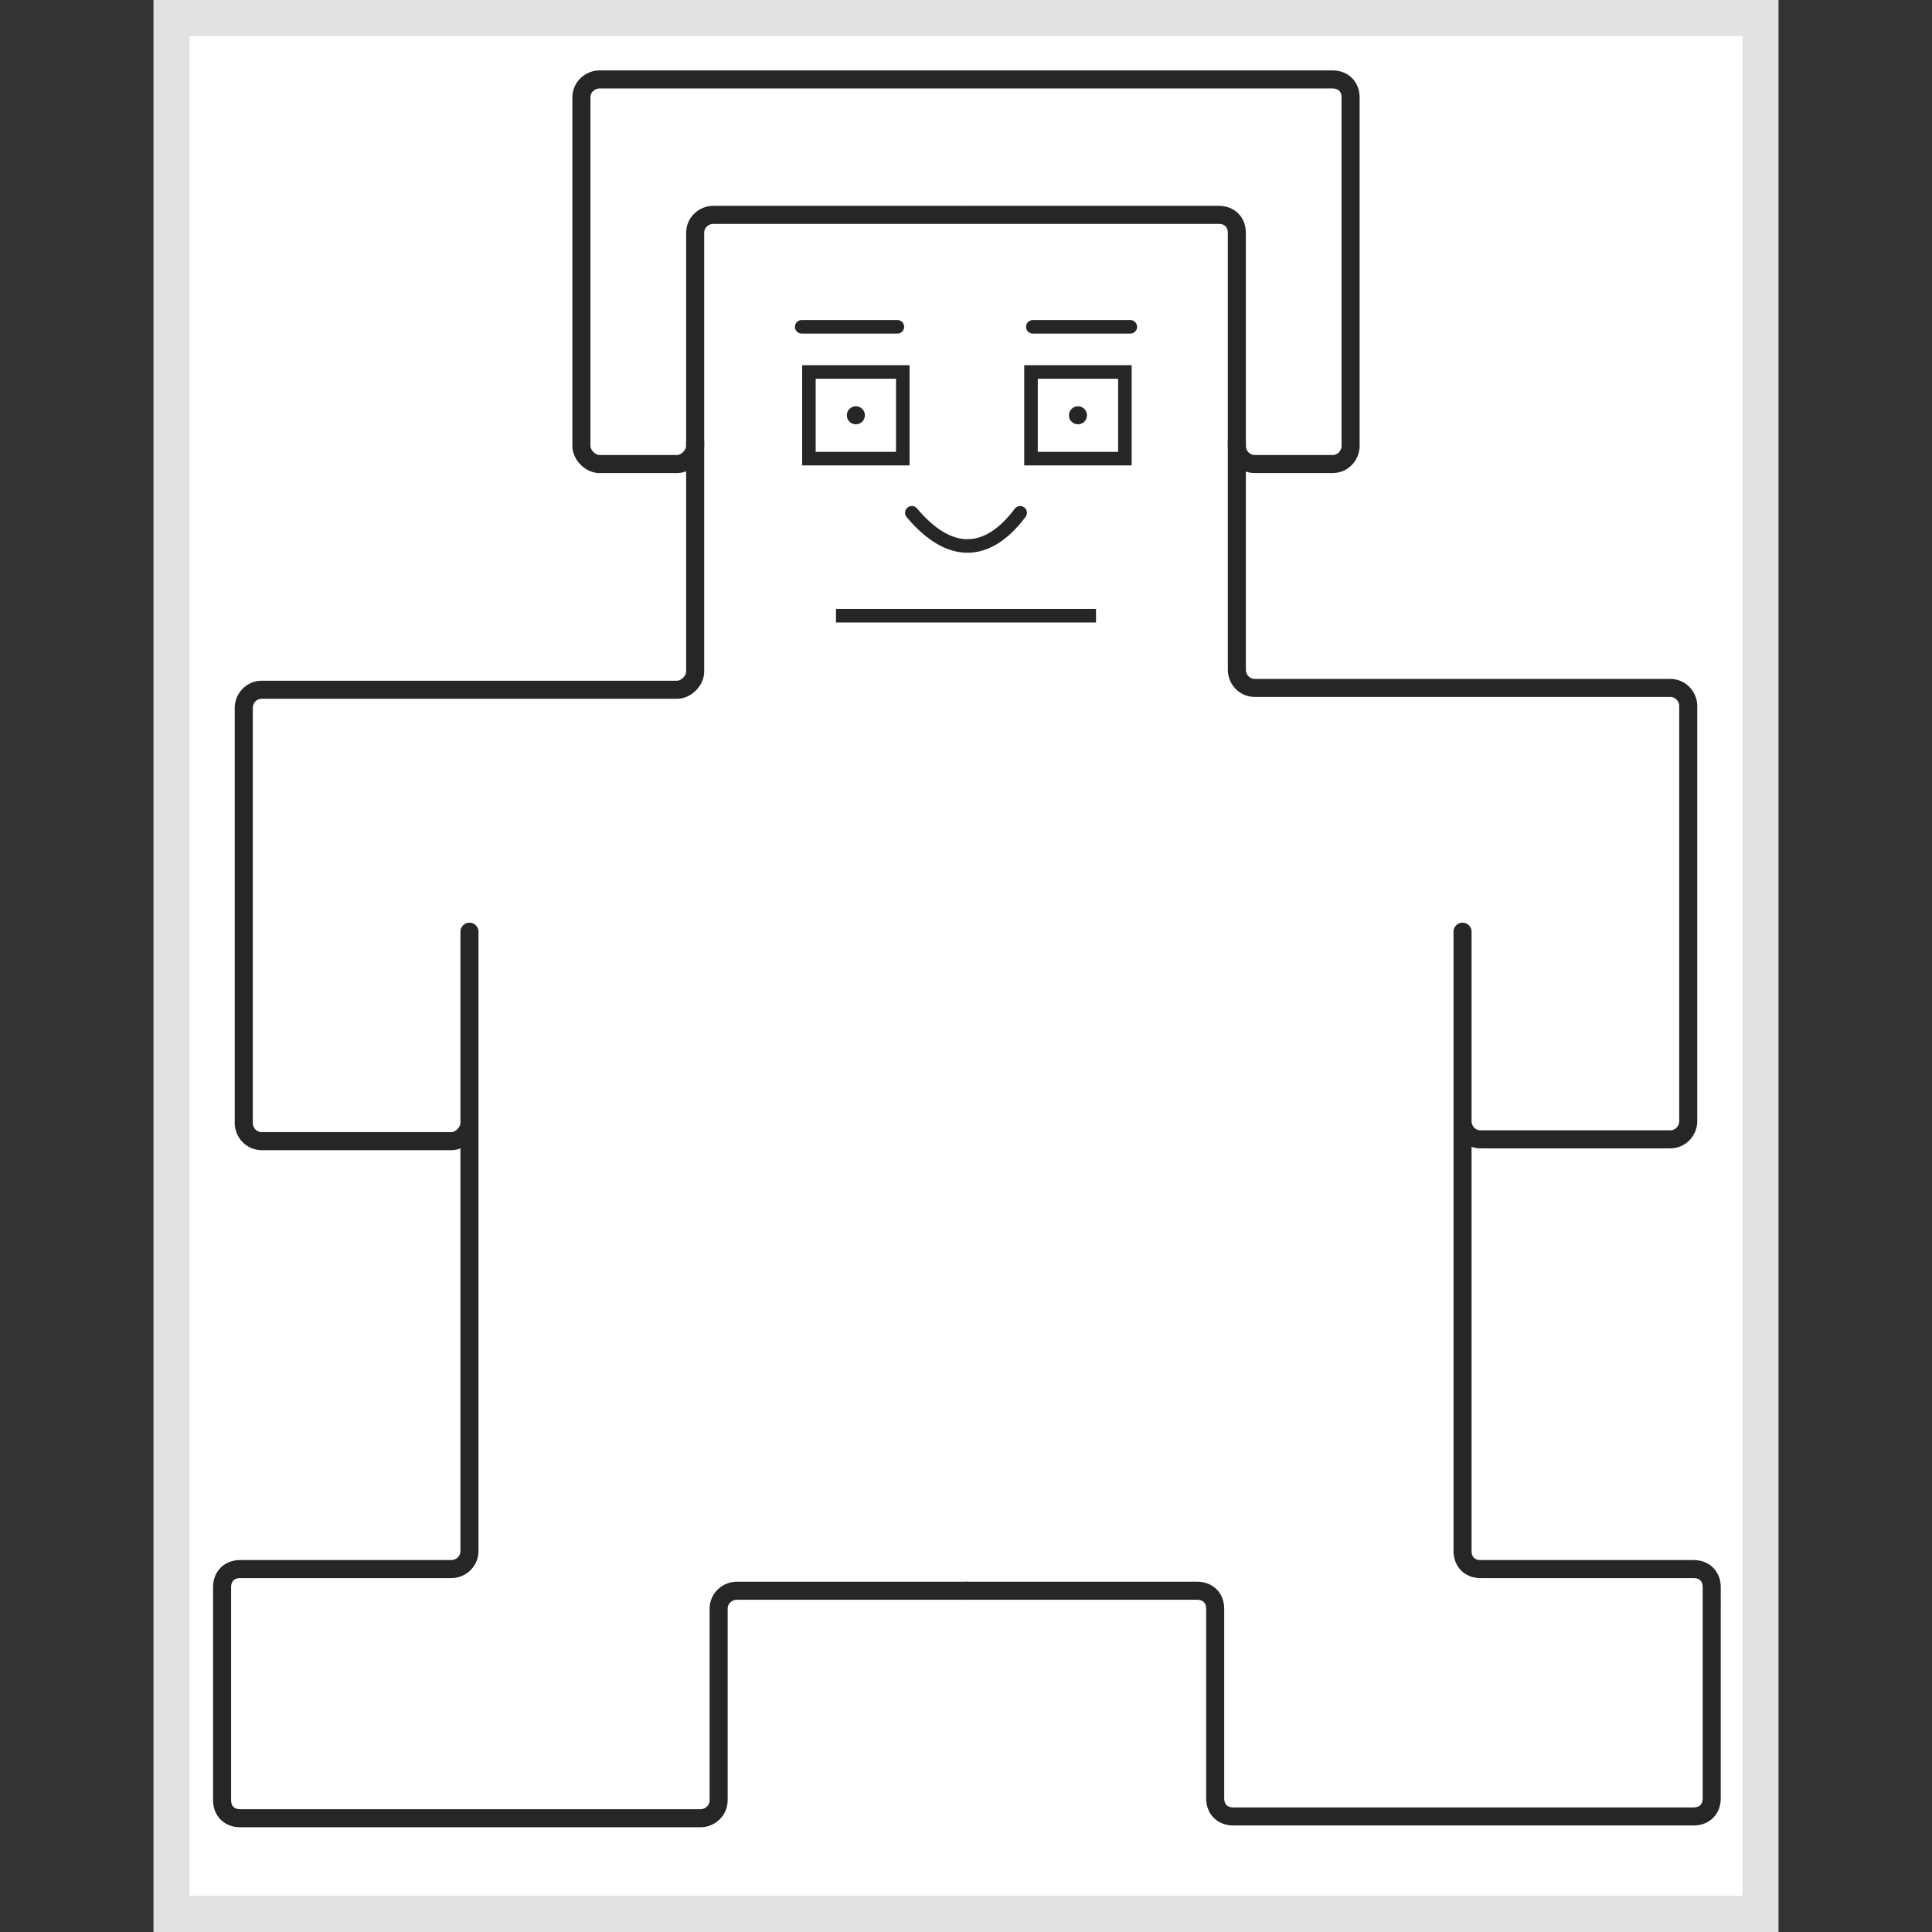 <?xml version="1.0" encoding="utf-8"?>
<!-- Generator: Adobe Illustrator 24.2.1, SVG Export Plug-In . SVG Version: 6.00 Build 0)  -->
<svg version="1.1"
	 id="svg3039" inkscape:version="0.48.2 r9819" sodipodi:docname="v-3.svg" xmlns:cc="http://creativecommons.org/ns#" xmlns:dc="http://purl.org/dc/elements/1.1/" xmlns:inkscape="http://www.inkscape.org/namespaces/inkscape" xmlns:rdf="http://www.w3.org/1999/02/22-rdf-syntax-ns#" xmlns:sodipodi="http://sodipodi.sourceforge.net/DTD/sodipodi-0.dtd" xmlns:svg="http://www.w3.org/2000/svg"
	 xmlns="http://www.w3.org/2000/svg" xmlns:xlink="http://www.w3.org/1999/xlink" x="0px" y="0px" viewBox="0 0 107 107"
	 style="enable-background:new 0 0 107 107;" xml:space="preserve">
<rect x="0" y="0" width="107" height="107" fill="#333333" stroke="none"/>
<style type="text/css">
	.st0{fill:#FFFFFF;}
	.st1{fill:#E2E2E2;}
	.st2{fill:none;stroke:#262626;}
	.st3{fill:#FF0000;stroke:#262626;stroke-width:0.75;stroke-linecap:round;}
	.st4{fill:none;stroke:#262626;stroke-width:0.75;stroke-linecap:round;}
	.st5{fill:none;stroke:#262626;stroke-width:0.75;}
	.st6{fill:#262626;}
</style>
<rect x="9.5" y="1" class="st0" width="88" height="105"/>
<path class="st1" d="M96.5,2v103h-86V2H96.5 M98.5,0h-90v107h90V0L98.5,0z"/>
<defs>
	<inkscape:path-effect  effect="spiro" id="path-effect3986" is_visible="true"></inkscape:path-effect>
	<inkscape:path-effect  effect="spiro" id="path-effect4144" is_visible="true"></inkscape:path-effect>
	<inkscape:path-effect  effect="spiro" id="path-effect4140" is_visible="true"></inkscape:path-effect>
	<inkscape:path-effect  effect="spiro" id="path-effect3862" is_visible="true"></inkscape:path-effect>
</defs>
<sodipodi:namedview  bordercolor="#666666" borderopacity="1" gridtolerance="10" guidetolerance="10" id="namedview3041" inkscape:current-layer="svg3039" inkscape:cx="48.573568" inkscape:cy="68.111463" inkscape:pageopacity="0" inkscape:pageshadow="2" inkscape:window-height="856" inkscape:window-maximized="0" inkscape:window-width="1134" inkscape:window-x="263" inkscape:window-y="0" inkscape:zoom="9.4428777" objecttolerance="10" pagecolor="#ffffff" showgrid="false">
	</sodipodi:namedview>
<g>
	<g>
		<g>
			<g id="path3827_31_" inkscape:connector-curvature="0" sodipodi:nodetypes="ccccccccccccccccccccccccccccc">
				<path class="st0" d="M53.5,11.9h-14c-0.5,0-1,0.4-1,1v11.8c0,0.5-0.5,1-1,1h-4.3c-0.5,0-1-0.5-1-1V5.4c0-0.6,0.5-1,1-1h20.3"/>
				<path class="st2" d="M53.5,11.9h-14c-0.5,0-1,0.4-1,1v11.8c0,0.5-0.5,1-1,1h-4.3c-0.5,0-1-0.5-1-1V5.4c0-0.6,0.5-1,1-1h20.3"/>
			</g>
			<g id="path3827_30_" inkscape:connector-curvature="0" sodipodi:nodetypes="ccccccccccccccccccccccccccccc">
				<path class="st0" d="M38.5,24.4v12.8c0,0.5-0.5,1-1,1h-23c-0.6,0-1,0.5-1,1v23c0,0.5,0.4,1,1,1H25c0.5,0,1-0.5,1-1V51.6
					c0-0.5,0-0.5,0,0v34.3c0,0.6-0.5,1-1,1H13.3c-0.6,0-1,0.4-1,1v11.8c0,0.6,0.4,1,1,1h25.5c0.5,0,1-0.4,1-1V89.1c0-0.6,0.5-1,1-1
					h12.8"/>
				<path class="st2" d="M38.5,24.4v12.8c0,0.5-0.5,1-1,1h-23c-0.6,0-1,0.5-1,1v23c0,0.5,0.4,1,1,1H25c0.5,0,1-0.5,1-1V51.6
					c0-0.5,0-0.5,0,0v34.3c0,0.6-0.5,1-1,1H13.3c-0.6,0-1,0.4-1,1v11.8c0,0.6,0.4,1,1,1h25.5c0.5,0,1-0.4,1-1V89.1c0-0.6,0.5-1,1-1
					h12.8"/>
			</g>
		</g>
		<g>
			<g id="path3827_29_" inkscape:connector-curvature="0" sodipodi:nodetypes="ccccccccccccccccccccccccccccc">
				<path class="st0" d="M53.5,4.4h20.3c0.6,0,1,0.4,1,1v19.3c0,0.5-0.4,1-1,1h-4.3c-0.6,0-1-0.5-1-1V12.9c0-0.6-0.4-1-1-1h-14"/>
				<path class="st2" d="M53.5,4.4h20.3c0.6,0,1,0.4,1,1v19.3c0,0.5-0.4,1-1,1h-4.3c-0.6,0-1-0.5-1-1V12.9c0-0.6-0.4-1-1-1h-14"/>
			</g>
			<g id="path3827_28_" inkscape:connector-curvature="0" sodipodi:nodetypes="ccccccccccccccccccccccccccccc">
				<path class="st0" d="M53.5,88.1h12.8c0.6,0,1,0.4,1,1v10.5c0,0.6,0.4,1,1,1h25.5c0.6,0,1-0.4,1-1V87.9c0-0.6-0.4-1-1-1H82
					c-0.6,0-1-0.4-1-1V51.6c0-0.5,0-0.5,0,0v10.5c0,0.5,0.4,1,1,1h10.5c0.6,0,1-0.5,1-1v-23c0-0.5-0.4-1-1-1h-23c-0.6,0-1-0.5-1-1
					V24.4"/>
				<path class="st2" d="M53.5,88.1h12.8c0.6,0,1,0.4,1,1v10.5c0,0.6,0.4,1,1,1h25.5c0.6,0,1-0.4,1-1V87.9c0-0.6-0.4-1-1-1H82
					c-0.6,0-1-0.4-1-1V51.6c0-0.5,0-0.5,0,0v10.5c0,0.5,0.4,1,1,1h10.5c0.6,0,1-0.5,1-1v-23c0-0.5-0.4-1-1-1h-23c-0.6,0-1-0.5-1-1
					V24.4"/>
			</g>
		</g>
	</g>
</g>
<path id="path3082" inkscape:connector-curvature="0" sodipodi:nodetypes="cc" class="st3" d="M44.4,18.1h5.3"/>
<path id="path3084" inkscape:connector-curvature="0" sodipodi:nodetypes="cc" class="st4" d="M57.2,18.1h5.4"/>
<path id="path4082" inkscape:connector-curvature="0" sodipodi:nodetypes="cc" class="st4" d="M56.5,28.4c-1.8,2.4-3.9,2.5-6,0"/>
<path id="path3984" inkscape:connector-curvature="0" inkscape:original-d="m 43.766185,34.85 11.46763,0" inkscape:path-effect="#path-effect3986" class="st5" d="
	M46.3,34.1h14.4"/>
<rect x="44.8" y="20.6" class="st5" width="5.2" height="4.8"/>
<rect x="57.1" y="20.6" class="st5" width="5.2" height="4.8"/>
<circle class="st6" cx="47.4" cy="23" r="0.5"/>
<circle class="st6" cx="59.7" cy="23" r="0.5"/>
</svg>
